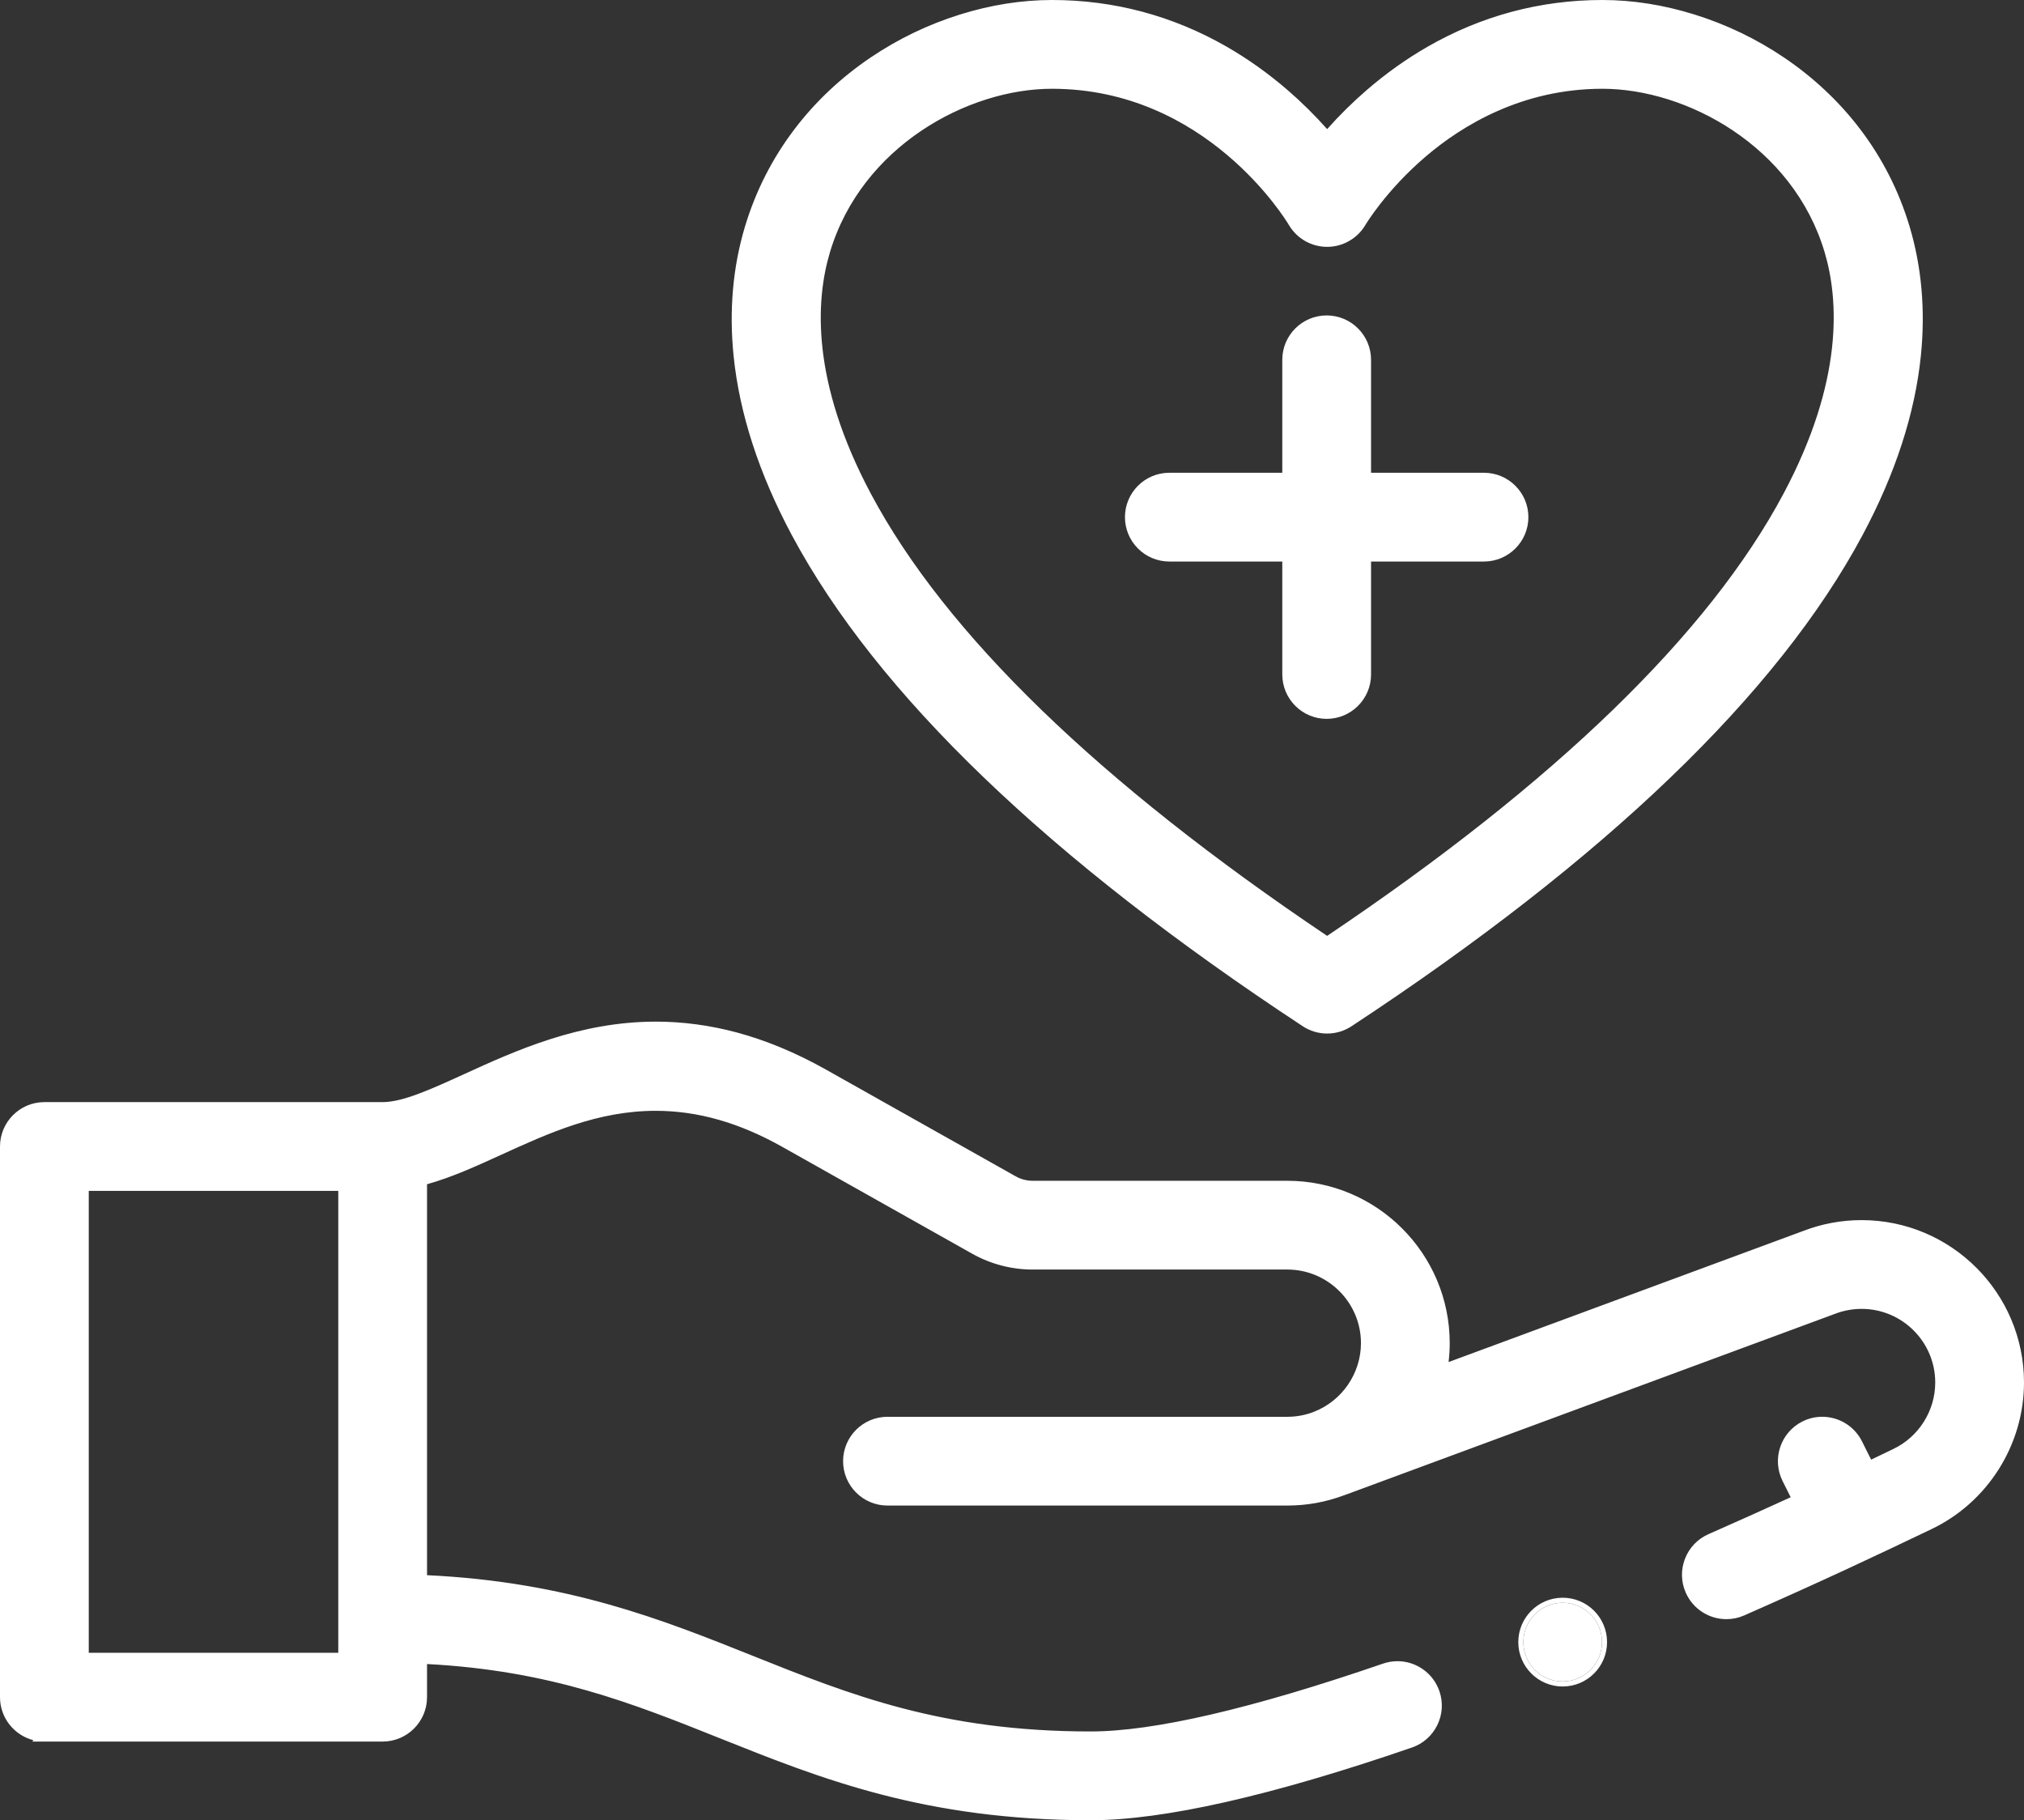 <svg xmlns="http://www.w3.org/2000/svg" width="400.96" height="360.588" viewBox="0 0 400.96 360.588">
  <rect x="0" y="0" width="400.96" height="360.588" fill="#333333" stroke="none"/>
  <g id="icon-health" transform="translate(1 1)">
    <g id="Path_92" data-name="Path 92" transform="translate(0 -83.248)" fill="#fff">
      <path d="M 215.064 442.337 C 182.296 442.337 161.737 434.113 141.855 426.16 C 124.405 419.18 107.917 412.585 83.097 411.369 L 83.097 418.46 C 83.097 423.033 79.377 426.752 74.805 426.752 L 7.792 426.752 L 6.585 426.752 L 6.662 426.676 C 2.622 426.122 -0.5 422.649 -0.5 418.46 L -0.5 309.37 C -0.5 304.797 3.22 301.077 7.792 301.077 L 74.805 301.077 C 78.907 301.077 84.588 298.485 91.165 295.483 L 91.176 295.478 C 101.275 290.869 113.843 285.134 128.938 285.134 C 134.207 285.134 139.538 285.846 144.782 287.25 C 150.588 288.805 156.504 291.264 162.364 294.56 L 199.984 315.725 C 201.072 316.338 202.31 316.662 203.563 316.662 L 254.025 316.662 C 271.487 316.662 285.694 330.868 285.694 348.331 C 285.694 349.814 285.582 351.324 285.362 352.829 L 356.398 326.571 C 360.036 325.166 363.87 324.454 367.791 324.454 C 385.253 324.454 399.46 338.66 399.46 356.123 C 399.46 368.301 392.347 379.54 381.339 384.757 C 370.444 389.968 360.139 394.848 344.339 401.801 C 343.277 402.268 342.155 402.505 341.003 402.505 C 337.714 402.505 334.733 400.561 333.409 397.552 C 332.517 395.525 332.467 393.271 333.27 391.207 C 334.072 389.143 335.631 387.514 337.658 386.622 C 343.234 384.168 348.871 381.637 354.42 379.093 L 352.581 375.415 C 350.537 371.325 352.201 366.334 356.29 364.29 C 357.453 363.708 358.699 363.413 359.991 363.413 C 361.508 363.413 362.998 363.829 364.298 364.615 C 365.635 365.425 366.713 366.594 367.415 367.998 L 369.45 372.068 C 371.369 371.153 372.568 370.574 373.635 370.059 L 374.252 369.761 C 379.492 367.278 382.875 361.925 382.875 356.122 C 382.875 347.804 376.108 341.038 367.791 341.038 C 365.909 341.038 364.073 341.38 362.332 342.056 L 362.332 342.056 C 361.681 342.298 309.321 361.654 265.362 377.903 C 265.312 377.922 265.264 377.936 265.221 377.949 C 265.203 377.954 265.186 377.959 265.168 377.965 C 261.607 379.315 257.858 379.999 254.025 379.999 L 174.81 379.999 C 170.237 379.999 166.518 376.279 166.518 371.707 C 166.518 367.135 170.237 363.415 174.81 363.415 L 254.025 363.415 C 255.908 363.415 257.738 363.072 259.464 362.396 C 265.234 360.16 269.109 354.508 269.109 348.331 C 269.109 340.013 262.343 333.246 254.025 333.246 L 203.563 333.246 C 199.464 333.246 195.413 332.185 191.848 330.176 L 154.232 309.015 C 145.603 304.161 137.318 301.801 128.902 301.801 C 117.265 301.801 107.499 306.258 98.055 310.568 C 93.136 312.814 88.054 315.133 83.097 316.466 L 83.097 394.771 C 111.166 396.023 129.898 403.515 148.014 410.761 C 167.287 418.47 185.491 425.752 215.064 425.752 C 227.629 425.752 247.168 421.221 273.138 412.285 C 274.012 411.984 274.92 411.831 275.837 411.831 C 279.374 411.831 282.525 414.08 283.677 417.428 C 284.398 419.522 284.26 421.772 283.289 423.762 C 282.317 425.753 280.629 427.246 278.534 427.967 C 250.824 437.502 229.47 442.337 215.064 442.337 Z M 16.084 410.168 L 66.513 410.168 L 66.513 317.662 L 16.084 317.662 L 16.084 410.168 Z" stroke="none"/>
      <path d="M 215.064 441.837 C 229.415 441.837 250.714 437.011 278.372 427.494 C 282.442 426.093 284.605 421.66 283.204 417.591 C 282.093 414.361 279.07 412.331 275.837 412.331 C 274.995 412.331 274.14 412.469 273.301 412.758 C 247.279 421.712 227.685 426.252 215.064 426.252 C 185.396 426.252 167.148 418.954 147.829 411.225 C 129.616 403.94 110.827 396.432 82.597 395.25 L 82.597 316.08 C 87.592 314.787 92.624 312.497 97.846 310.114 C 107.126 305.879 117.156 301.301 128.902 301.301 C 136.599 301.301 145.031 303.265 154.478 308.579 L 192.094 329.741 C 195.584 331.707 199.55 332.746 203.563 332.746 L 254.025 332.746 C 262.618 332.746 269.609 339.737 269.609 348.331 C 269.609 354.712 265.616 360.549 259.646 362.861 C 257.862 363.56 255.971 363.915 254.025 363.915 L 174.81 363.915 C 170.507 363.915 167.018 367.403 167.018 371.707 C 167.018 376.011 170.507 379.499 174.81 379.499 L 254.025 379.499 C 257.814 379.499 261.513 378.817 265.001 377.494 C 265.063 377.473 265.127 377.458 265.189 377.434 C 265.189 377.434 362.11 341.607 362.151 341.59 C 363.949 340.892 365.846 340.538 367.791 340.538 C 376.384 340.538 383.375 347.529 383.375 356.122 C 383.375 362.117 379.873 367.651 374.47 370.212 C 373.136 370.855 371.801 371.502 369.222 372.73 L 366.968 368.222 C 365.603 365.491 362.849 363.913 359.991 363.913 C 358.82 363.913 357.632 364.177 356.514 364.737 C 352.665 366.662 351.105 371.342 353.029 375.192 L 355.098 379.332 C 349.997 381.673 344.199 384.29 337.86 387.079 C 333.921 388.813 332.132 393.411 333.867 397.35 C 335.152 400.272 338.01 402.005 341.003 402.005 C 342.052 402.005 343.117 401.793 344.138 401.344 C 359.466 394.597 369.61 389.812 381.125 384.305 C 391.959 379.17 398.96 368.109 398.96 356.123 C 398.96 338.936 384.977 324.954 367.791 324.954 C 363.931 324.954 360.156 325.655 356.571 327.04 L 284.733 353.595 C 285.033 351.872 285.194 350.113 285.194 348.331 C 285.194 331.144 271.212 317.162 254.025 317.162 L 203.563 317.162 C 202.224 317.162 200.903 316.817 199.739 316.161 L 162.119 294.996 C 149.877 288.111 138.844 285.634 128.938 285.634 C 113.948 285.634 101.534 291.3 91.377 295.936 C 84.744 298.963 79.017 301.577 74.805 301.577 L 7.792 301.577 C 3.489 301.577 7.788086077198386e-05 305.066 7.788086077198386e-05 309.37 L 7.788086077198386e-05 418.46 C 7.788086077198386e-05 422.764 3.489 426.252 7.792 426.252 L 7.792 426.252 L 74.805 426.252 C 79.108 426.252 82.597 422.764 82.597 418.46 L 82.597 410.845 C 107.787 411.997 124.472 418.668 142.041 425.695 C 161.88 433.632 182.395 441.837 215.064 441.837 M 15.584 317.162 L 67.013 317.162 L 67.013 410.668 L 15.584 410.668 L 15.584 317.162 M 215.064 442.837 C 182.199 442.837 161.595 434.595 141.669 426.624 C 124.383 419.71 108.043 413.173 83.597 411.895 L 83.597 418.46 C 83.597 423.308 79.653 427.252 74.805 427.252 L 7.792 427.252 L 5.378 427.252 L 5.644 426.987 C 1.831 426.026 -1 422.567 -1 418.46 L -1 309.37 C -1 304.522 2.944 300.577 7.792 300.577 L 74.805 300.577 C 78.798 300.577 84.433 298.006 90.958 295.028 L 90.968 295.023 C 101.111 290.394 113.734 284.634 128.938 284.634 C 134.251 284.634 139.625 285.352 144.911 286.767 C 150.758 288.333 156.713 290.808 162.609 294.125 L 200.23 315.289 C 201.243 315.86 202.395 316.162 203.563 316.162 L 254.025 316.162 C 271.763 316.162 286.194 330.593 286.194 348.331 C 286.194 349.566 286.118 350.819 285.967 352.073 L 356.215 326.105 C 359.913 324.678 363.808 323.954 367.791 323.954 C 385.529 323.954 399.96 338.385 399.96 356.123 C 399.96 368.493 392.735 379.91 381.553 385.208 C 370.656 390.421 360.347 395.302 344.541 402.259 C 343.415 402.754 342.225 403.005 341.003 403.005 C 337.516 403.005 334.356 400.944 332.952 397.753 C 332.005 395.604 331.953 393.215 332.804 391.026 C 333.655 388.837 335.307 387.11 337.457 386.164 C 342.873 383.781 348.346 381.324 353.741 378.854 L 352.134 375.639 C 349.967 371.302 351.731 366.01 356.067 363.843 C 357.3 363.225 358.62 362.913 359.991 362.913 C 361.6 362.913 363.178 363.353 364.557 364.188 C 365.975 365.046 367.118 366.286 367.862 367.774 L 369.678 371.405 C 371.342 370.611 372.436 370.083 373.417 369.609 L 374.035 369.311 L 374.038 369.31 L 374.041 369.308 C 379.104 366.909 382.375 361.733 382.375 356.122 C 382.375 348.08 375.833 341.538 367.791 341.538 C 365.971 341.538 364.196 341.869 362.513 342.523 L 362.513 342.522 C 362.299 342.602 358.01 344.189 265.536 378.372 L 265.541 378.37 C 265.47 378.397 265.408 378.415 265.362 378.429 C 265.353 378.431 265.343 378.434 265.333 378.437 C 261.719 379.805 257.915 380.499 254.025 380.499 L 174.81 380.499 C 169.962 380.499 166.018 376.555 166.018 371.707 C 166.018 366.859 169.962 362.915 174.81 362.915 L 254.025 362.915 C 255.845 362.915 257.614 362.584 259.282 361.93 C 264.862 359.768 268.609 354.303 268.609 348.331 C 268.609 340.289 262.067 333.746 254.025 333.746 L 203.563 333.746 C 199.379 333.746 195.243 332.662 191.603 330.612 L 153.987 309.45 C 145.435 304.64 137.229 302.301 128.902 302.301 C 117.374 302.301 107.658 306.735 98.263 311.023 C 93.447 313.221 88.476 315.49 83.597 316.847 L 83.597 394.293 C 111.486 395.612 130.147 403.076 148.2 410.297 C 167.427 417.988 185.588 425.252 215.064 425.252 C 227.573 425.252 247.057 420.731 272.975 411.812 C 273.902 411.493 274.864 411.331 275.837 411.331 C 279.587 411.331 282.928 413.716 284.15 417.265 C 284.914 419.486 284.768 421.871 283.738 423.981 C 282.708 426.092 280.918 427.675 278.697 428.439 C 250.934 437.993 229.525 442.837 215.064 442.837 Z M 16.584 409.668 L 66.013 409.668 L 66.013 318.162 L 16.584 318.162 L 16.584 409.668 Z" stroke="none" fill="#fff"/>
    </g>
    <g id="Path_93" data-name="Path 93" transform="translate(-41.071 -25.905)" fill="#fff">
      <path d="M 302.982 229.15 C 301.358 229.15 299.782 228.678 298.424 227.785 C 248.142 194.701 214.149 162.04 197.389 130.709 C 190.912 118.602 187.045 106.699 185.893 95.329 C 184.993 86.443 185.742 77.913 188.119 69.976 C 196.882 40.715 225.108 25.405 248.46 25.405 C 260.666 25.405 272.239 28.5 282.858 34.604 C 287.027 37.001 291.057 39.873 294.835 43.14 C 297.713 45.628 300.451 48.35 302.982 51.237 C 305.514 48.35 308.253 45.628 311.131 43.14 C 314.909 39.873 318.939 37.001 323.109 34.604 C 333.729 28.5 345.303 25.405 357.511 25.405 C 380.89 25.405 409.134 40.689 417.881 69.9 C 420.26 77.843 421.009 86.378 420.109 95.27 C 418.958 106.646 415.089 118.556 408.61 130.668 C 391.845 162.016 357.839 194.69 307.539 227.785 C 306.182 228.678 304.606 229.15 302.982 229.15 Z M 203.526 74.591 L 204.005 74.734 C 198.773 92.207 197.949 140.428 302.982 210.903 C 408.058 140.402 407.23 92.146 401.994 74.658 C 395.639 53.44 374.333 41.99 357.511 41.99 C 341.441 41.99 329.457 49.332 322.234 55.491 C 318.119 59 315.066 62.515 313.23 64.846 C 311.176 67.453 310.149 69.184 310.14 69.201 C 308.658 71.734 305.915 73.307 302.982 73.307 C 300.057 73.307 297.319 71.741 295.835 69.221 C 295.174 68.112 279.261 41.99 248.46 41.99 C 231.663 41.99 210.374 53.466 204.005 74.734 L 203.526 74.591 Z" stroke="none"/>
      <path d="M 302.982 228.65 C 304.473 228.65 305.965 228.222 307.264 227.367 C 421.565 152.164 425.331 96.519 417.402 70.044 C 408.725 41.066 380.705 25.905 357.511 25.905 C 330.115 25.905 312.008 41.562 302.982 51.998 C 293.957 41.562 275.852 25.905 248.46 25.905 C 225.293 25.905 197.291 41.092 188.598 70.119 C 180.673 96.577 184.441 152.188 298.698 227.367 C 299.999 228.222 301.489 228.65 302.982 228.65 M 203.526 74.591 L 203.526 74.591 C 209.965 53.091 231.483 41.49 248.46 41.49 C 279.537 41.49 295.56 67.783 296.266 68.968 C 297.667 71.347 300.221 72.807 302.982 72.807 C 305.75 72.807 308.31 71.338 309.708 68.949 C 309.868 68.674 326.133 41.49 357.511 41.49 C 374.513 41.49 396.049 53.065 402.473 74.515 C 407.784 92.252 408.497 140.794 302.982 211.505 C 197.509 140.819 198.219 92.313 203.526 74.591 M 302.982 229.65 C 301.26 229.65 299.589 229.149 298.149 228.203 C 247.797 195.072 213.748 162.35 196.948 130.944 C 190.441 118.78 186.554 106.814 185.395 95.38 C 184.489 86.428 185.244 77.832 187.64 69.832 C 189.761 62.751 193.1 56.199 197.566 50.358 C 201.699 44.952 206.737 40.222 212.541 36.298 C 218 32.608 223.961 29.741 230.258 27.777 C 236.367 25.871 242.492 24.905 248.46 24.905 C 260.755 24.905 272.412 28.023 283.107 34.171 C 287.304 36.583 291.36 39.474 295.162 42.762 C 297.915 45.142 300.542 47.735 302.982 50.481 C 305.423 47.735 308.05 45.142 310.803 42.762 C 314.606 39.474 318.662 36.583 322.859 34.171 C 333.556 28.023 345.215 24.905 357.511 24.905 C 363.486 24.905 369.616 25.87 375.731 27.772 C 382.033 29.733 387.998 32.595 393.459 36.279 C 399.266 40.196 404.306 44.918 408.439 50.314 C 412.905 56.146 416.243 62.687 418.36 69.757 C 420.757 77.762 421.513 86.363 420.607 95.32 C 419.448 106.761 415.561 118.734 409.051 130.904 C 392.246 162.326 358.185 195.062 307.814 228.203 C 306.375 229.149 304.704 229.65 302.982 229.65 Z M 204.484 74.877 C 201.633 84.4 200.725 100.429 212.594 122.716 C 227.374 150.47 257.784 179.936 302.982 210.301 C 348.198 179.925 378.619 150.445 393.405 122.675 C 405.278 100.373 404.369 84.332 401.515 74.802 C 395.23 53.815 374.152 42.49 357.511 42.49 C 341.616 42.49 329.752 49.748 322.599 55.837 C 314.641 62.611 310.611 69.386 310.571 69.454 C 309 72.139 306.092 73.807 302.982 73.807 C 301.453 73.807 299.944 73.406 298.617 72.648 C 297.292 71.89 296.182 70.794 295.407 69.479 C 294.749 68.374 278.978 42.49 248.46 42.49 C 231.843 42.49 210.784 53.841 204.484 74.877 L 204.484 74.877 L 204.484 74.877 Z" stroke="none" fill="#fff"/>
    </g>
    <g id="Path_94" data-name="Path 94" transform="translate(-63.144 -43.61)" fill="#fff">
      <path d="M 324.961 184.517 C 320.389 184.517 316.669 180.797 316.669 176.225 L 316.669 153.348 L 293.792 153.348 C 289.22 153.348 285.5 149.628 285.5 145.056 C 285.5 140.484 289.22 136.764 293.792 136.764 L 316.669 136.764 L 316.669 113.887 C 316.669 109.315 320.389 105.595 324.961 105.595 C 329.533 105.595 333.253 109.315 333.253 113.887 L 333.253 136.764 L 356.13 136.764 C 360.702 136.764 364.422 140.484 364.422 145.056 C 364.422 149.628 360.702 153.348 356.13 153.348 L 333.253 153.348 L 333.253 176.225 C 333.253 180.797 329.533 184.517 324.961 184.517 Z" stroke="none"/>
      <path d="M 324.961 184.017 C 329.264 184.017 332.753 180.528 332.753 176.225 L 332.753 152.848 L 356.13 152.848 C 360.432 152.848 363.922 149.36 363.922 145.056 C 363.922 140.752 360.432 137.264 356.13 137.264 L 332.753 137.264 L 332.753 113.887 C 332.753 109.584 329.264 106.095 324.961 106.095 C 320.658 106.095 317.169 109.584 317.169 113.887 L 317.169 137.264 L 293.792 137.264 C 289.489 137.264 286 140.752 286 145.056 C 286 149.36 289.489 152.848 293.792 152.848 L 317.169 152.848 L 317.169 176.225 C 317.169 180.528 320.658 184.017 324.961 184.017 M 324.961 185.017 C 320.113 185.017 316.169 181.073 316.169 176.225 L 316.169 153.848 L 293.792 153.848 C 288.944 153.848 285 149.904 285 145.056 C 285 140.208 288.944 136.264 293.792 136.264 L 316.169 136.264 L 316.169 113.887 C 316.169 109.039 320.113 105.095 324.961 105.095 C 329.809 105.095 333.753 109.039 333.753 113.887 L 333.753 136.264 L 356.13 136.264 C 360.978 136.264 364.922 140.208 364.922 145.056 C 364.922 149.904 360.978 153.848 356.13 153.848 L 333.753 153.848 L 333.753 176.225 C 333.753 181.073 329.809 185.017 324.961 185.017 Z" stroke="none" fill="#fff"/>
    </g>
    <g id="Ellipse_10" data-name="Ellipse 10" transform="translate(300.778 316.511)" fill="#fff" stroke="#fff" stroke-width="1">
      <ellipse cx="7.792" cy="7.792" rx="7.792" ry="7.792" stroke="none"/>
      <ellipse cx="7.792" cy="7.792" rx="8.292" ry="8.292" fill="none"/>
    </g>
  </g>
</svg>
